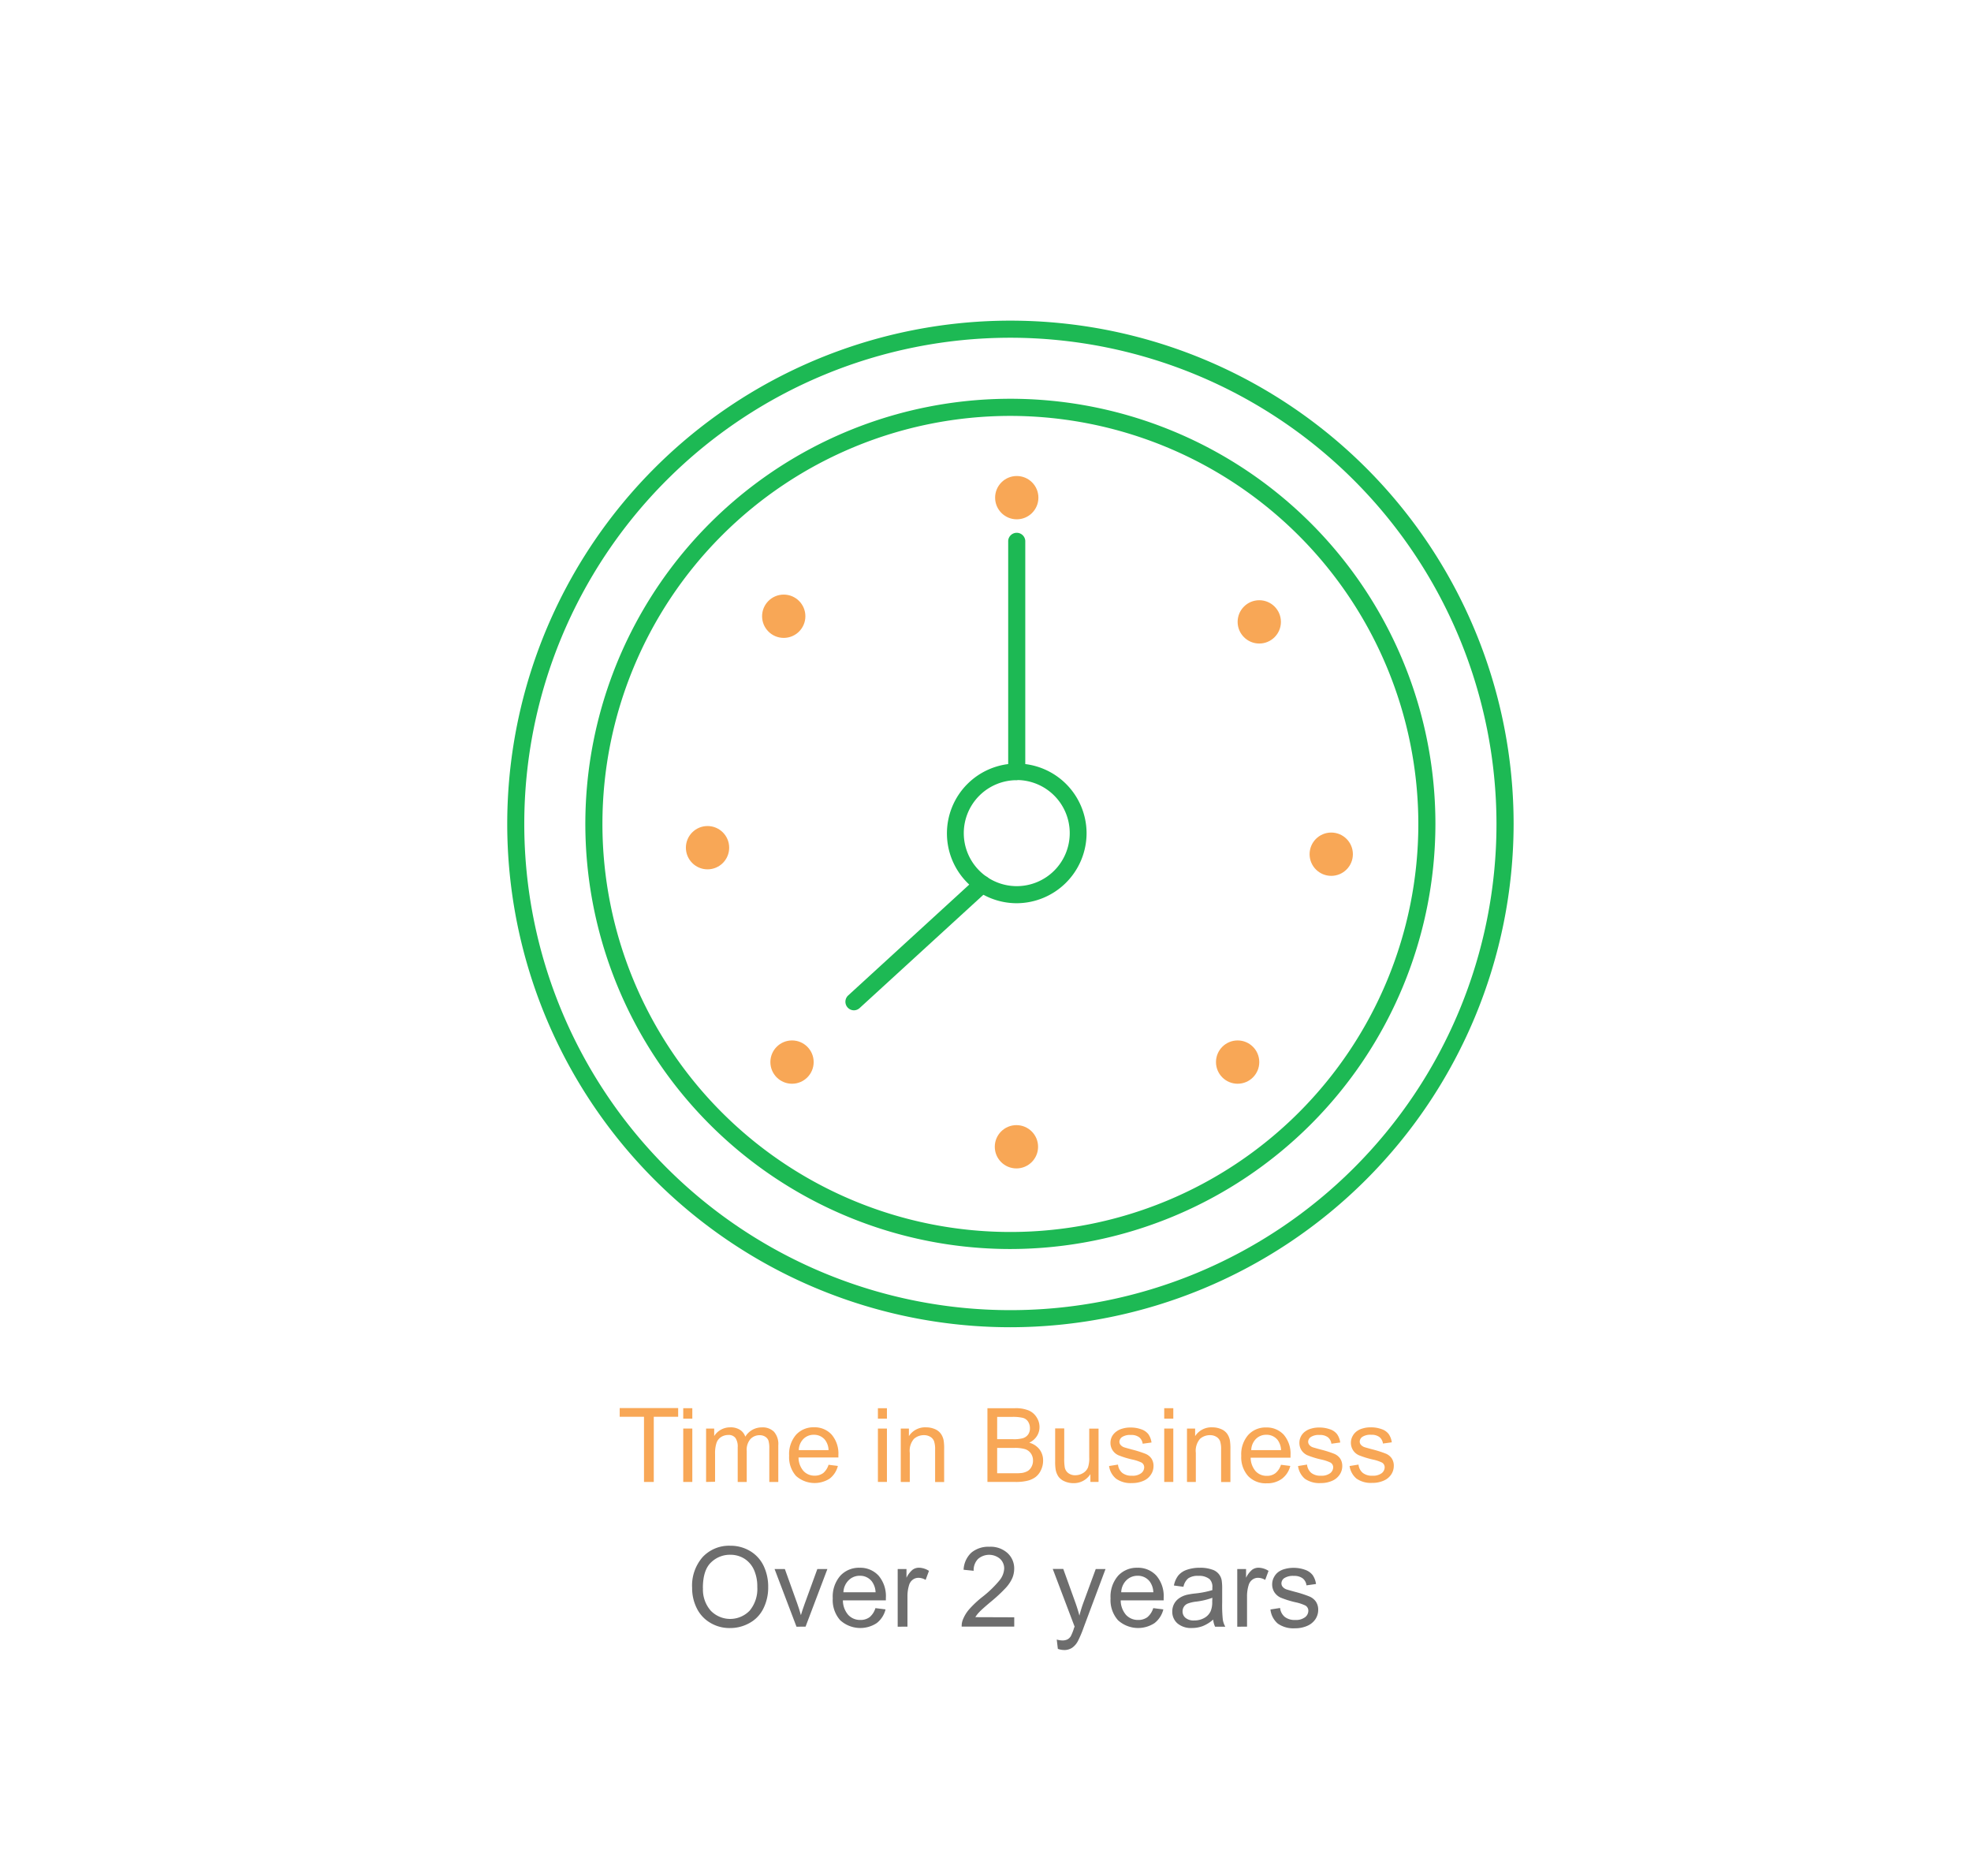 <svg id="Layer_1" data-name="Layer 1" xmlns="http://www.w3.org/2000/svg" viewBox="0 0 423.43 402.92"><defs><style>.cls-1{fill:#f8a756;}.cls-2{fill:#6d6d6d;}.cls-3{fill:#1db954;}</style></defs><title>icons_swaped</title><path class="cls-1" d="M138.35,318.3v-14h-5.22v-1.87h12.56v1.87h-5.24v14Z"/><path class="cls-1" d="M146.78,304.7v-2.24h1.95v2.24Zm0,13.6V306.83h1.95V318.3Z"/><path class="cls-1" d="M151.69,318.3V306.83h1.74v1.61a4,4,0,0,1,1.44-1.36,4.06,4.06,0,0,1,2-.51,3.71,3.71,0,0,1,2.09.53,2.75,2.75,0,0,1,1.15,1.48,4.13,4.13,0,0,1,3.55-2,3.47,3.47,0,0,1,2.62.94,4,4,0,0,1,.92,2.91v7.88h-1.93v-7.23a5.53,5.53,0,0,0-.19-1.68,1.66,1.66,0,0,0-.69-.82,2.12,2.12,0,0,0-1.16-.32,2.7,2.7,0,0,0-2,.81,3.5,3.5,0,0,0-.81,2.58v6.66h-1.94v-7.45a3.26,3.26,0,0,0-.48-2,1.79,1.79,0,0,0-1.55-.65,2.88,2.88,0,0,0-1.52.43,2.43,2.43,0,0,0-1,1.27,7.07,7.07,0,0,0-.31,2.4v5.95Z"/><path class="cls-1" d="M178,314.61l2,.25a4.93,4.93,0,0,1-1.77,2.73A6,6,0,0,1,171,317a6.06,6.06,0,0,1-1.47-4.35,6.34,6.34,0,0,1,1.49-4.49,5.05,5.05,0,0,1,3.87-1.6,4.92,4.92,0,0,1,3.76,1.56,6.26,6.26,0,0,1,1.46,4.41c0,.12,0,.29,0,.52h-8.56a4.42,4.42,0,0,0,1.07,2.9,3.18,3.18,0,0,0,2.4,1,3,3,0,0,0,1.83-.56A3.76,3.76,0,0,0,178,314.61Zm-6.39-3.15H178a3.86,3.86,0,0,0-.74-2.17,3,3,0,0,0-2.41-1.12,3.08,3.08,0,0,0-2.25.89A3.53,3.53,0,0,0,171.6,311.46Z"/><path class="cls-1" d="M188.6,304.7v-2.24h1.94v2.24Zm0,13.6V306.83h1.94V318.3Z"/><path class="cls-1" d="M193.51,318.3V306.83h1.75v1.63a4.12,4.12,0,0,1,3.65-1.89,4.78,4.78,0,0,1,1.91.37,3,3,0,0,1,1.3,1,3.62,3.62,0,0,1,.6,1.43,10.41,10.41,0,0,1,.11,1.9v7.05h-1.94v-7a5.31,5.31,0,0,0-.23-1.78,1.89,1.89,0,0,0-.81-.94,2.56,2.56,0,0,0-1.35-.35,3.19,3.19,0,0,0-2.15.79,3.91,3.91,0,0,0-.9,3v6.27Z"/><path class="cls-1" d="M212.13,318.3V302.46h5.94a7.35,7.35,0,0,1,2.91.48,3.71,3.71,0,0,1,1.72,1.48,3.85,3.85,0,0,1,.62,2.09,3.59,3.59,0,0,1-.55,1.92,3.94,3.94,0,0,1-1.66,1.44,4.13,4.13,0,0,1,2.21,1.44,3.89,3.89,0,0,1,.77,2.4,4.69,4.69,0,0,1-.47,2.07,3.89,3.89,0,0,1-1.16,1.47,4.82,4.82,0,0,1-1.74.79,10.31,10.31,0,0,1-2.55.26Zm2.09-9.18h3.43a7.25,7.25,0,0,0,2-.19,2.16,2.16,0,0,0,1.2-.79,2.24,2.24,0,0,0,.41-1.38,2.59,2.59,0,0,0-.38-1.39,1.91,1.91,0,0,0-1.08-.82,9,9,0,0,0-2.41-.22h-3.17Zm0,7.31h3.95a9.42,9.42,0,0,0,1.43-.07,3.59,3.59,0,0,0,1.21-.43,2.29,2.29,0,0,0,.79-.89,2.73,2.73,0,0,0,.32-1.33,2.59,2.59,0,0,0-.46-1.54,2.37,2.37,0,0,0-1.26-.92,7.62,7.62,0,0,0-2.31-.26h-3.67Z"/><path class="cls-1" d="M234.25,318.3v-1.68a4.21,4.21,0,0,1-3.64,1.94,4.65,4.65,0,0,1-1.9-.39,3.17,3.17,0,0,1-1.31-1,3.89,3.89,0,0,1-.6-1.45,9.69,9.69,0,0,1-.12-1.81v-7.11h1.95v6.36a11.14,11.14,0,0,0,.12,2.05,2,2,0,0,0,.78,1.21,2.4,2.4,0,0,0,1.47.44,3.19,3.19,0,0,0,1.64-.45,2.57,2.57,0,0,0,1.09-1.22A6.25,6.25,0,0,0,234,313v-6.15h2V318.3Z"/><path class="cls-1" d="M238.26,314.88l1.92-.31a2.67,2.67,0,0,0,.91,1.78,3.14,3.14,0,0,0,2.07.61,3,3,0,0,0,2-.54,1.62,1.62,0,0,0,.65-1.28,1.18,1.18,0,0,0-.57-1,8.82,8.82,0,0,0-2-.66,18.81,18.81,0,0,1-3-.93,2.87,2.87,0,0,1-1.68-2.64,3,3,0,0,1,.35-1.42,3.22,3.22,0,0,1,1-1.08,3.77,3.77,0,0,1,1.24-.57,5.69,5.69,0,0,1,1.68-.23,6.62,6.62,0,0,1,2.37.39,3.22,3.22,0,0,1,1.51,1.05,4.09,4.09,0,0,1,.67,1.78l-1.9.26a2.13,2.13,0,0,0-.75-1.39,2.77,2.77,0,0,0-1.76-.49,3.14,3.14,0,0,0-1.91.44,1.3,1.3,0,0,0-.58,1,1.07,1.07,0,0,0,.24.68,1.75,1.75,0,0,0,.75.52c.19.07.77.23,1.72.49a23.7,23.7,0,0,1,2.88.91,2.89,2.89,0,0,1,1.28,1,2.83,2.83,0,0,1,.46,1.66,3.24,3.24,0,0,1-.57,1.83,3.55,3.55,0,0,1-1.63,1.33,5.87,5.87,0,0,1-2.42.47,5.39,5.39,0,0,1-3.41-.93A4.29,4.29,0,0,1,238.26,314.88Z"/><path class="cls-1" d="M250.11,304.7v-2.24h1.95v2.24Zm0,13.6V306.83h1.95V318.3Z"/><path class="cls-1" d="M255,318.3V306.83h1.75v1.63a4.14,4.14,0,0,1,3.66-1.89,4.74,4.74,0,0,1,1.9.37,3,3,0,0,1,1.31,1,3.77,3.77,0,0,1,.6,1.43,11.43,11.43,0,0,1,.11,1.9v7.05h-2v-7a5.36,5.36,0,0,0-.22-1.78,1.94,1.94,0,0,0-.81-.94,2.58,2.58,0,0,0-1.35-.35,3.19,3.19,0,0,0-2.15.79,3.91,3.91,0,0,0-.9,3v6.27Z"/><path class="cls-1" d="M275.19,314.61l2,.25a4.91,4.91,0,0,1-1.76,2.73,5.29,5.29,0,0,1-3.29,1,5.21,5.21,0,0,1-4-1.55,6.06,6.06,0,0,1-1.48-4.35,6.3,6.3,0,0,1,1.5-4.49,5,5,0,0,1,3.86-1.6,4.94,4.94,0,0,1,3.77,1.56,6.25,6.25,0,0,1,1.45,4.41c0,.12,0,.29,0,.52h-8.56a4.47,4.47,0,0,0,1.07,2.9,3.18,3.18,0,0,0,2.4,1,2.93,2.93,0,0,0,1.83-.56A3.76,3.76,0,0,0,275.19,314.61Zm-6.39-3.15h6.41a3.94,3.94,0,0,0-.73-2.17,3,3,0,0,0-2.41-1.12,3.08,3.08,0,0,0-2.26.89A3.58,3.58,0,0,0,268.8,311.46Z"/><path class="cls-1" d="M278.86,314.88l1.93-.31a2.71,2.71,0,0,0,.9,1.78,3.14,3.14,0,0,0,2.07.61,3.07,3.07,0,0,0,2-.54,1.65,1.65,0,0,0,.65-1.28,1.17,1.17,0,0,0-.58-1,8.67,8.67,0,0,0-2-.66,18.46,18.46,0,0,1-3-.93,3,3,0,0,1-1.26-1.1,2.9,2.9,0,0,1-.42-1.54,3,3,0,0,1,1.31-2.5,3.71,3.71,0,0,1,1.23-.57,5.78,5.78,0,0,1,1.68-.23,6.71,6.71,0,0,1,2.38.39,3.14,3.14,0,0,1,1.5,1.05,4,4,0,0,1,.67,1.78l-1.9.26a2.08,2.08,0,0,0-.75-1.39,2.75,2.75,0,0,0-1.76-.49,3.14,3.14,0,0,0-1.91.44,1.28,1.28,0,0,0-.57,1,1.07,1.07,0,0,0,.24.68,1.65,1.65,0,0,0,.74.52c.2.07.77.23,1.72.49a22.55,22.55,0,0,1,2.88.91,2.89,2.89,0,0,1,1.28,1,2.83,2.83,0,0,1,.47,1.66,3.24,3.24,0,0,1-.57,1.83,3.63,3.63,0,0,1-1.64,1.33,5.84,5.84,0,0,1-2.42.47,5.39,5.39,0,0,1-3.41-.93A4.33,4.33,0,0,1,278.86,314.88Z"/><path class="cls-1" d="M289.93,314.88l1.92-.31a2.67,2.67,0,0,0,.91,1.78,3.14,3.14,0,0,0,2.07.61,3.09,3.09,0,0,0,2-.54,1.64,1.64,0,0,0,.64-1.28,1.18,1.18,0,0,0-.57-1,8.82,8.82,0,0,0-2-.66,19.18,19.18,0,0,1-3-.93,2.93,2.93,0,0,1-1.25-1.1,3,3,0,0,1-.07-3,3.08,3.08,0,0,1,.95-1.08,3.77,3.77,0,0,1,1.24-.57,5.69,5.69,0,0,1,1.68-.23,6.62,6.62,0,0,1,2.37.39,3.17,3.17,0,0,1,1.51,1.05,4.09,4.09,0,0,1,.67,1.78l-1.9.26a2.13,2.13,0,0,0-.75-1.39,2.77,2.77,0,0,0-1.76-.49,3.14,3.14,0,0,0-1.91.44,1.28,1.28,0,0,0-.57,1,1.06,1.06,0,0,0,.23.68,1.75,1.75,0,0,0,.75.52c.19.07.77.23,1.72.49a23.7,23.7,0,0,1,2.88.91,2.89,2.89,0,0,1,1.28,1,2.83,2.83,0,0,1,.46,1.66,3.31,3.31,0,0,1-.56,1.83,3.63,3.63,0,0,1-1.64,1.33,5.84,5.84,0,0,1-2.42.47,5.39,5.39,0,0,1-3.41-.93A4.33,4.33,0,0,1,289.93,314.88Z"/><path class="cls-2" d="M148.69,341.07a9.28,9.28,0,0,1,2.28-6.66,7.76,7.76,0,0,1,5.9-2.41,8.17,8.17,0,0,1,4.26,1.13,7.48,7.48,0,0,1,2.9,3.15,10.32,10.32,0,0,1,1,4.59,10.07,10.07,0,0,1-1.05,4.65,7.13,7.13,0,0,1-3,3.1,8.46,8.46,0,0,1-4.15,1.06,8,8,0,0,1-4.31-1.17,7.39,7.39,0,0,1-2.88-3.18A9.64,9.64,0,0,1,148.69,341.07Zm2.33,0a6.85,6.85,0,0,0,1.66,4.87,5.81,5.81,0,0,0,8.37,0,7.29,7.29,0,0,0,1.64-5.09,8.72,8.72,0,0,0-.7-3.64,5.5,5.5,0,0,0-2.06-2.42,5.61,5.61,0,0,0-3.05-.85,5.77,5.77,0,0,0-4.13,1.65Q151,337.25,151,341.1Z"/><path class="cls-2" d="M171.11,349.39,166.4,337h2.21l2.66,7.41c.29.8.55,1.63.79,2.5.19-.66.45-1.44.78-2.36l2.75-7.55h2.16l-4.69,12.38Z"/><path class="cls-2" d="M188.07,345.4l2.17.27a5.3,5.3,0,0,1-1.9,2.95,6.42,6.42,0,0,1-7.85-.63,6.51,6.51,0,0,1-1.59-4.69,6.83,6.83,0,0,1,1.61-4.84,5.44,5.44,0,0,1,4.17-1.73,5.32,5.32,0,0,1,4.06,1.69,6.76,6.76,0,0,1,1.57,4.76c0,.12,0,.31,0,.56h-9.23a4.78,4.78,0,0,0,1.15,3.12,3.45,3.45,0,0,0,2.59,1.08,3.24,3.24,0,0,0,2-.6A4.08,4.08,0,0,0,188.07,345.4ZM181.19,342h6.91a4.2,4.2,0,0,0-.8-2.34,3.19,3.19,0,0,0-2.6-1.21,3.32,3.32,0,0,0-2.42,1A3.83,3.83,0,0,0,181.19,342Z"/><path class="cls-2" d="M192.85,349.39V337h1.89v1.88a5.08,5.08,0,0,1,1.33-1.74,2.34,2.34,0,0,1,1.35-.42,4.1,4.1,0,0,1,2.15.68l-.72,1.94a3,3,0,0,0-1.54-.45,2,2,0,0,0-1.23.41,2.2,2.2,0,0,0-.78,1.15,8,8,0,0,0-.35,2.45v6.48Z"/><path class="cls-2" d="M217.89,347.37v2H206.6a3.62,3.62,0,0,1,.24-1.46,7.73,7.73,0,0,1,1.38-2.27,21.74,21.74,0,0,1,2.75-2.59,23.23,23.23,0,0,0,3.76-3.62,4.35,4.35,0,0,0,1-2.52,2.81,2.81,0,0,0-.89-2.1,3.63,3.63,0,0,0-4.75.05,3.43,3.43,0,0,0-.92,2.52l-2.16-.22a5.33,5.33,0,0,1,1.67-3.68,5.7,5.7,0,0,1,3.88-1.26,5.39,5.39,0,0,1,3.89,1.36,4.45,4.45,0,0,1,1.43,3.38,5.27,5.27,0,0,1-.41,2,7.86,7.86,0,0,1-1.4,2.09,33.22,33.22,0,0,1-3.23,3c-1.26,1.06-2.07,1.78-2.42,2.16a6.38,6.38,0,0,0-.89,1.13Z"/><path class="cls-2" d="M227.26,354.15l-.24-2a4.48,4.48,0,0,0,1.2.19,2.36,2.36,0,0,0,1.12-.23,2,2,0,0,0,.69-.66,11.18,11.18,0,0,0,.64-1.56c0-.11.1-.29.19-.51l-4.7-12.4h2.26l2.58,7.17c.33.91.63,1.86.89,2.86a27.06,27.06,0,0,1,.87-2.82L235.4,337h2.1l-4.71,12.59a23.08,23.08,0,0,1-1.18,2.8,4,4,0,0,1-1.28,1.52,3,3,0,0,1-1.72.49A4.16,4.16,0,0,1,227.26,354.15Z"/><path class="cls-2" d="M247.75,345.4l2.17.27a5.3,5.3,0,0,1-1.9,2.95,6.42,6.42,0,0,1-7.85-.63,6.51,6.51,0,0,1-1.59-4.69,6.83,6.83,0,0,1,1.61-4.84,5.44,5.44,0,0,1,4.17-1.73,5.32,5.32,0,0,1,4.06,1.69,6.76,6.76,0,0,1,1.57,4.76c0,.12,0,.31,0,.56h-9.23a4.78,4.78,0,0,0,1.15,3.12,3.45,3.45,0,0,0,2.59,1.08,3.24,3.24,0,0,0,2-.6A4.08,4.08,0,0,0,247.75,345.4ZM240.87,342h6.9a4.12,4.12,0,0,0-.79-2.34,3.2,3.2,0,0,0-2.6-1.21,3.36,3.36,0,0,0-2.43,1A3.82,3.82,0,0,0,240.87,342Z"/><path class="cls-2" d="M260.63,347.86a7.83,7.83,0,0,1-2.25,1.4,6.53,6.53,0,0,1-2.31.41,4.51,4.51,0,0,1-3.13-1,3.29,3.29,0,0,1-1.1-2.55,3.46,3.46,0,0,1,.41-1.66,3.41,3.41,0,0,1,1.09-1.2,5,5,0,0,1,1.51-.69,14.63,14.63,0,0,1,1.86-.31,19.7,19.7,0,0,0,3.74-.73c0-.28,0-.47,0-.54a2.3,2.3,0,0,0-.59-1.81,3.53,3.53,0,0,0-2.39-.71,3.65,3.65,0,0,0-2.18.52,3.19,3.19,0,0,0-1.05,1.83l-2.05-.28a5.18,5.18,0,0,1,.92-2.12,4.08,4.08,0,0,1,1.85-1.25,8.33,8.33,0,0,1,2.81-.44,7.4,7.4,0,0,1,2.58.38,2.94,2.94,0,0,1,2.11,2.36,12,12,0,0,1,.1,1.94v2.79a29.12,29.12,0,0,0,.14,3.7,4.59,4.59,0,0,0,.53,1.49h-2.19A4.41,4.41,0,0,1,260.63,347.86Zm-.18-4.68A15.55,15.55,0,0,1,257,344a7.3,7.3,0,0,0-1.83.42,1.76,1.76,0,0,0-.83.68,1.83,1.83,0,0,0-.29,1,1.78,1.78,0,0,0,.63,1.39,2.72,2.72,0,0,0,1.86.56,4.27,4.27,0,0,0,2.16-.53,3.17,3.17,0,0,0,1.38-1.45,5,5,0,0,0,.34-2.09Z"/><path class="cls-2" d="M265.8,349.39V337h1.89v1.88a5.08,5.08,0,0,1,1.33-1.74,2.34,2.34,0,0,1,1.35-.42,4.1,4.1,0,0,1,2.15.68l-.72,1.94a3,3,0,0,0-1.54-.45,2,2,0,0,0-1.23.41,2.2,2.2,0,0,0-.78,1.15,8,8,0,0,0-.35,2.45v6.48Z"/><path class="cls-2" d="M272.93,345.69l2.07-.32a2.9,2.9,0,0,0,1,1.91,3.39,3.39,0,0,0,2.23.66,3.22,3.22,0,0,0,2.14-.59,1.74,1.74,0,0,0,.7-1.38,1.27,1.27,0,0,0-.62-1.12,9.4,9.4,0,0,0-2.14-.71,20.47,20.47,0,0,1-3.2-1,3.19,3.19,0,0,1-1.35-1.18,3.1,3.1,0,0,1-.46-1.66,3.21,3.21,0,0,1,.38-1.53,3.31,3.31,0,0,1,1-1.17A4.23,4.23,0,0,1,276,337a6.67,6.67,0,0,1,1.82-.25,7.1,7.1,0,0,1,2.55.42,3.46,3.46,0,0,1,1.63,1.14,4.44,4.44,0,0,1,.72,1.91l-2.05.29a2.24,2.24,0,0,0-.81-1.5,3,3,0,0,0-1.89-.53,3.45,3.45,0,0,0-2.07.48,1.37,1.37,0,0,0-.61,1.11,1.16,1.16,0,0,0,.25.74,1.9,1.9,0,0,0,.81.56c.21.07.82.25,1.85.53a24.5,24.5,0,0,1,3.1,1,3.18,3.18,0,0,1,1.39,1.1,3.1,3.1,0,0,1,.5,1.79,3.6,3.6,0,0,1-.61,2,4,4,0,0,1-1.77,1.43,6.4,6.4,0,0,1-2.61.51,5.82,5.82,0,0,1-3.68-1A4.61,4.61,0,0,1,272.93,345.69Z"/><path class="cls-3" d="M217.06,285.07A108.1,108.1,0,1,1,325.17,177,108.23,108.23,0,0,1,217.06,285.07Zm0-212.53A104.43,104.43,0,1,0,321.49,177,104.54,104.54,0,0,0,217.06,72.54Z"/><path class="cls-3" d="M218.43,194a15,15,0,1,1,15-15.05A15.07,15.07,0,0,1,218.43,194Zm0-26.43a11.38,11.38,0,1,0,11.38,11.38A11.39,11.39,0,0,0,218.43,167.54Z"/><path class="cls-3" d="M183.45,217a1.84,1.84,0,0,1-1.24-3.19l27.59-25.26a1.83,1.83,0,0,1,2.48,2.7L184.69,216.5A1.84,1.84,0,0,1,183.45,217Z"/><path class="cls-3" d="M218.43,167.54a1.84,1.84,0,0,1-1.84-1.84V116.14a1.84,1.84,0,0,1,3.67,0V165.7A1.83,1.83,0,0,1,218.43,167.54Z"/><path class="cls-3" d="M217.06,268.27A91.31,91.31,0,1,1,308.37,177,91.41,91.41,0,0,1,217.06,268.27Zm0-178.94A87.64,87.64,0,1,0,304.7,177,87.73,87.73,0,0,0,217.06,89.33Z"/><circle class="cls-1" cx="152" cy="182.07" r="4.65"/><circle class="cls-1" cx="168.37" cy="132.36" r="4.65"/><circle class="cls-1" cx="218.43" cy="106.89" r="4.65"/><circle class="cls-1" cx="270.53" cy="133.57" r="4.65"/><circle class="cls-1" cx="285.99" cy="183.47" r="4.65"/><circle class="cls-1" cx="265.88" cy="228.12" r="4.65"/><circle class="cls-1" cx="218.36" cy="246.31" r="4.65"/><circle class="cls-1" cx="170.15" cy="228.12" r="4.65"/></svg>